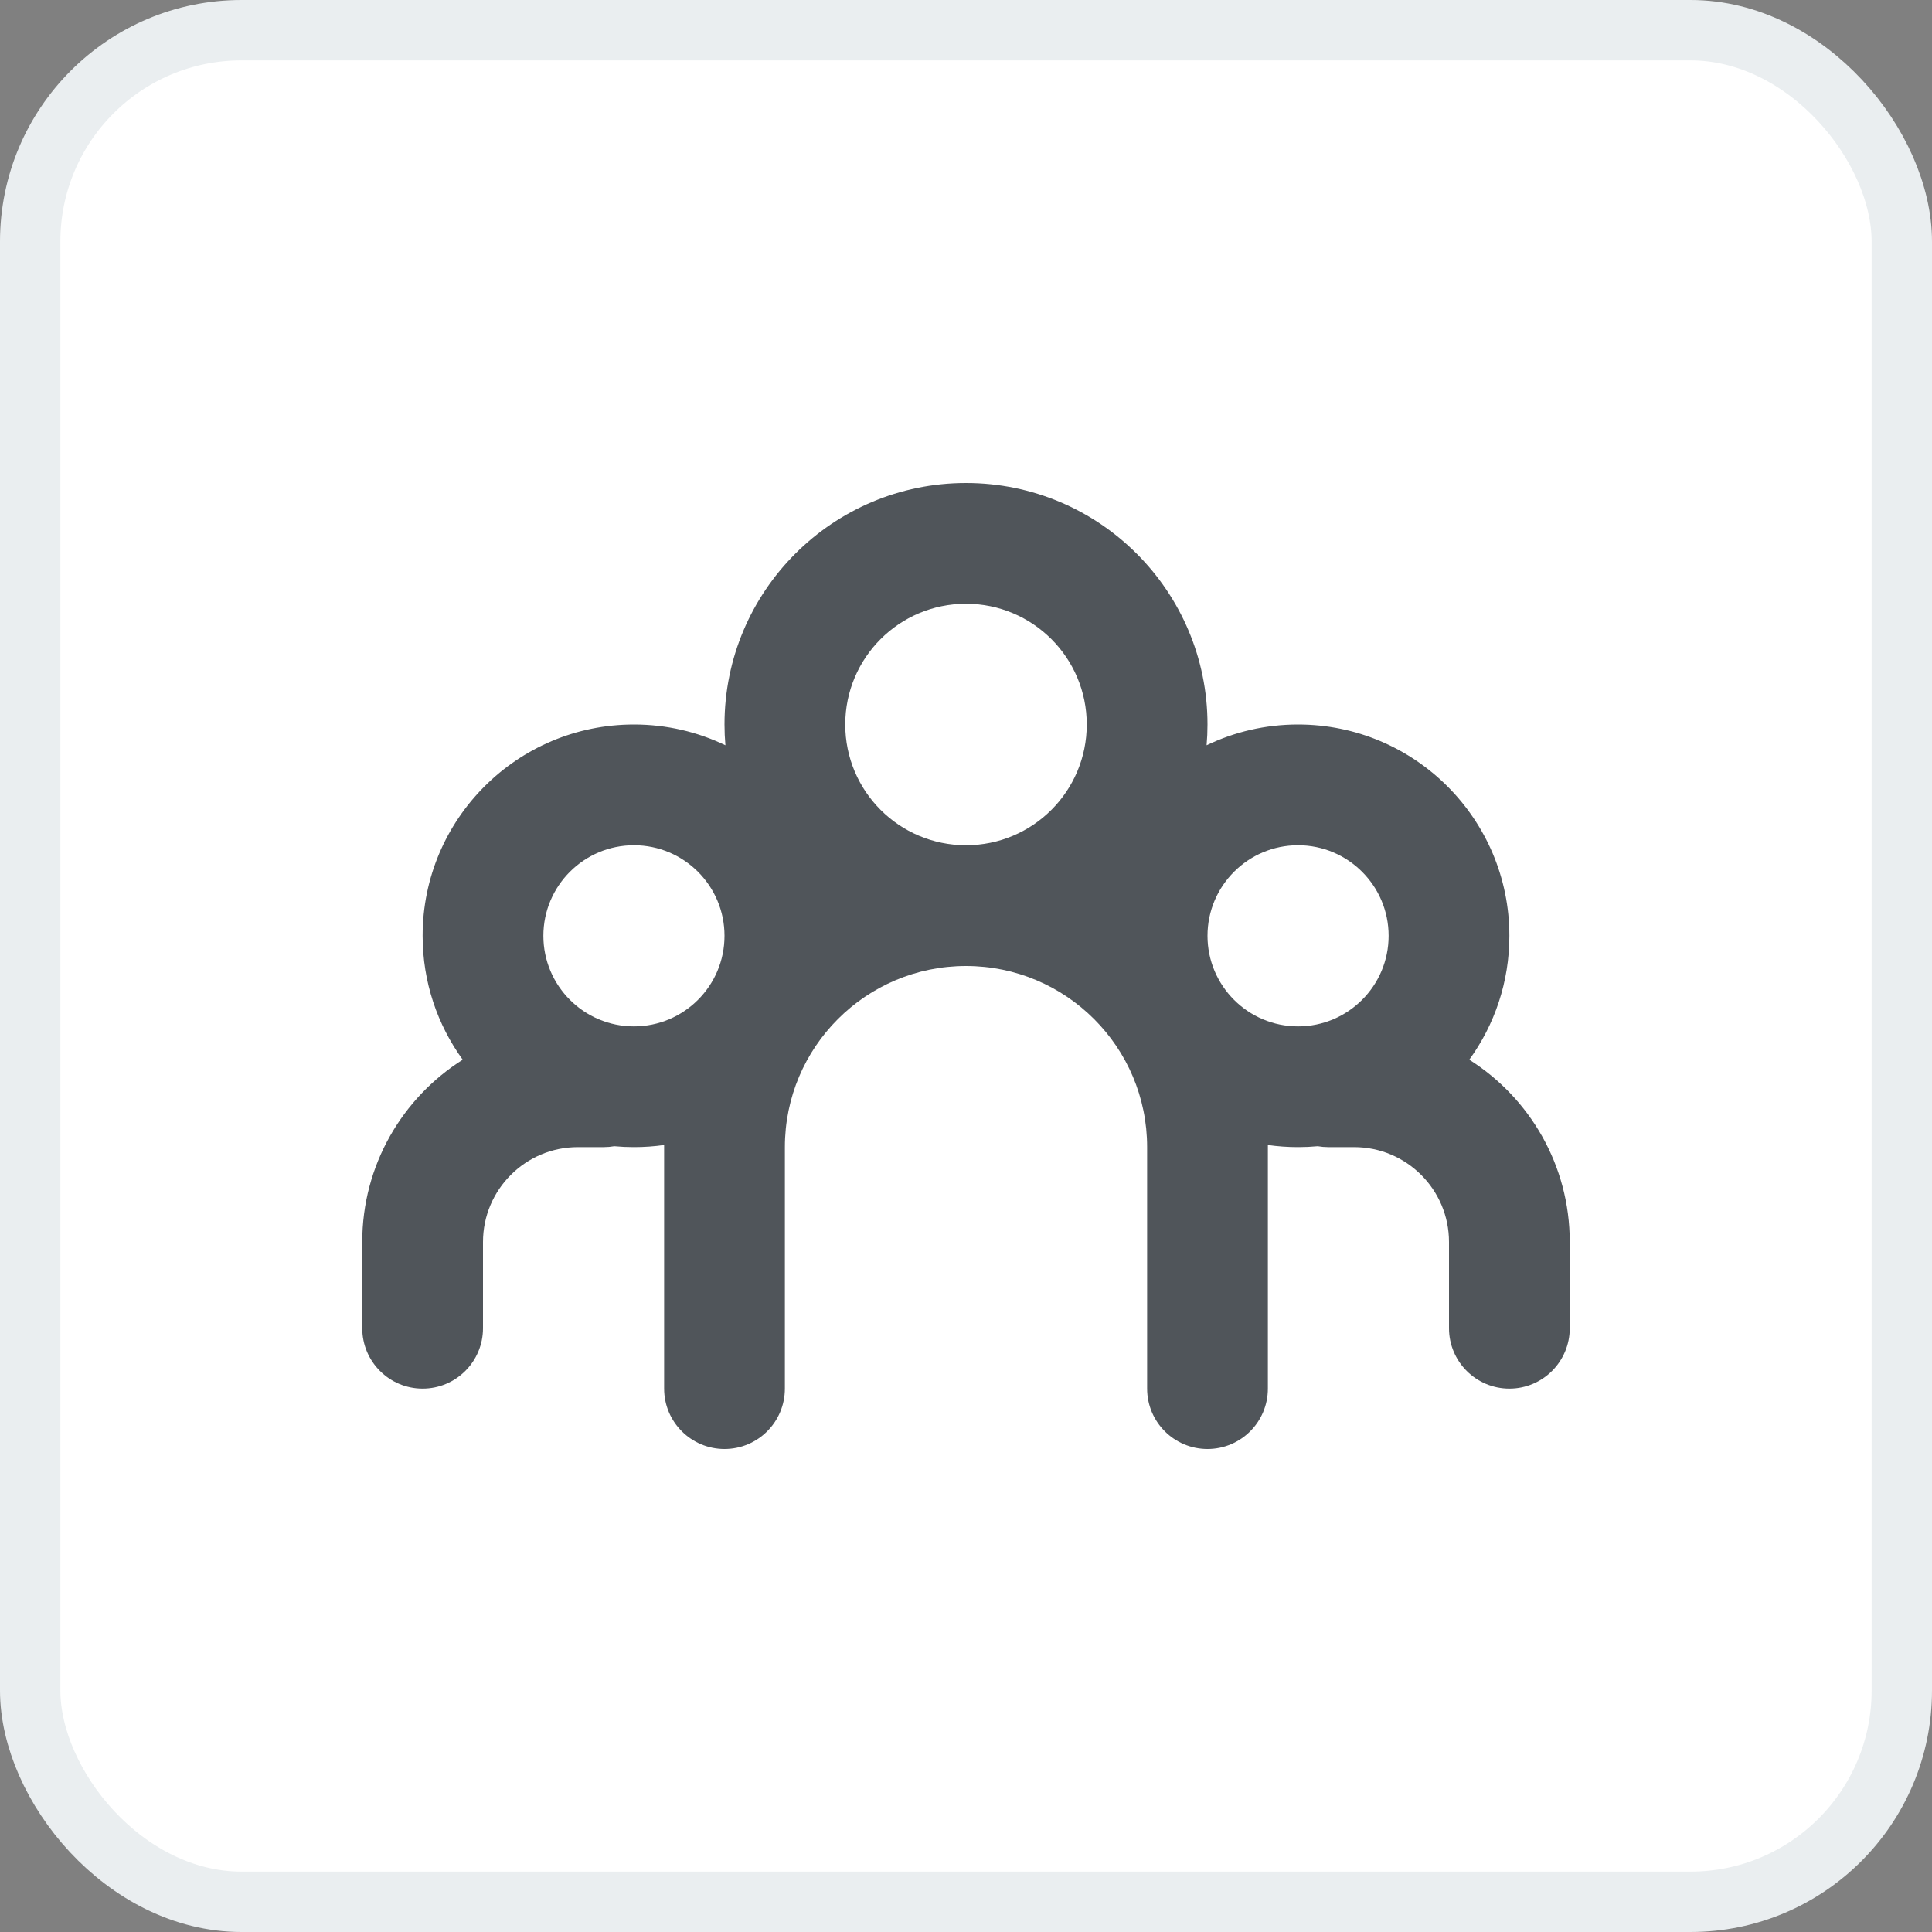 <svg width="32" height="32" viewBox="0 0 32 32" fill="none" xmlns="http://www.w3.org/2000/svg">
<rect x="0" y="0" width="32" height="32" fill="#808080" stroke="none"/>
<rect x="0.5" y="0.5" width="31" height="31" rx="3.5" fill="white" stroke="#EAEEF0"/>
<path fill-rule="evenodd" clip-rule="evenodd" d="M16 16C14.343 16 13 17.343 13 19V20.143V23C13 23.552 12.552 24 12 24C11.448 24 11 23.552 11 23V20.143V19L11 18.965C10.837 18.988 10.67 19 10.5 19C10.39 19 10.281 18.995 10.174 18.985C10.117 18.995 10.059 19 10 19H9.571C8.704 19 8 19.704 8 20.571V22C8 22.552 7.552 23 7 23C6.448 23 6 22.552 6 22V20.571C6 19.3 6.664 18.184 7.664 17.552C7.246 16.975 7 16.266 7 15.5C7 13.567 8.567 12 10.5 12C11.043 12 11.556 12.123 12.015 12.344C12.005 12.23 12 12.116 12 12C12 9.791 13.791 8 16 8C18.209 8 20 9.791 20 12C20 12.116 19.995 12.23 19.985 12.344C20.444 12.123 20.957 12 21.5 12C23.433 12 25 13.567 25 15.5C25 16.266 24.754 16.975 24.336 17.552C25.336 18.184 26 19.3 26 20.571V22C26 22.552 25.552 23 25 23C24.448 23 24 22.552 24 22V20.571C24 19.704 23.296 19 22.429 19H22C21.941 19 21.883 18.995 21.826 18.985C21.719 18.995 21.61 19 21.5 19C21.33 19 21.163 18.988 21 18.965L21 19V20.143V23C21 23.552 20.552 24 20 24C19.448 24 19 23.552 19 23V20.143V19C19 17.343 17.657 16 16 16ZM16 14C14.895 14 14 13.105 14 12C14 10.895 14.895 10 16 10C17.105 10 18 10.895 18 12C18 13.105 17.105 14 16 14ZM10.5 14C9.672 14 9 14.672 9 15.5C9 16.328 9.672 17 10.5 17C11.328 17 12 16.328 12 15.5C12 14.672 11.328 14 10.5 14ZM21.5 14C20.672 14 20 14.672 20 15.5C20 16.328 20.672 17 21.5 17C22.328 17 23 16.328 23 15.5C23 14.672 22.328 14 21.5 14Z" fill="#50555A"/>
</svg>
